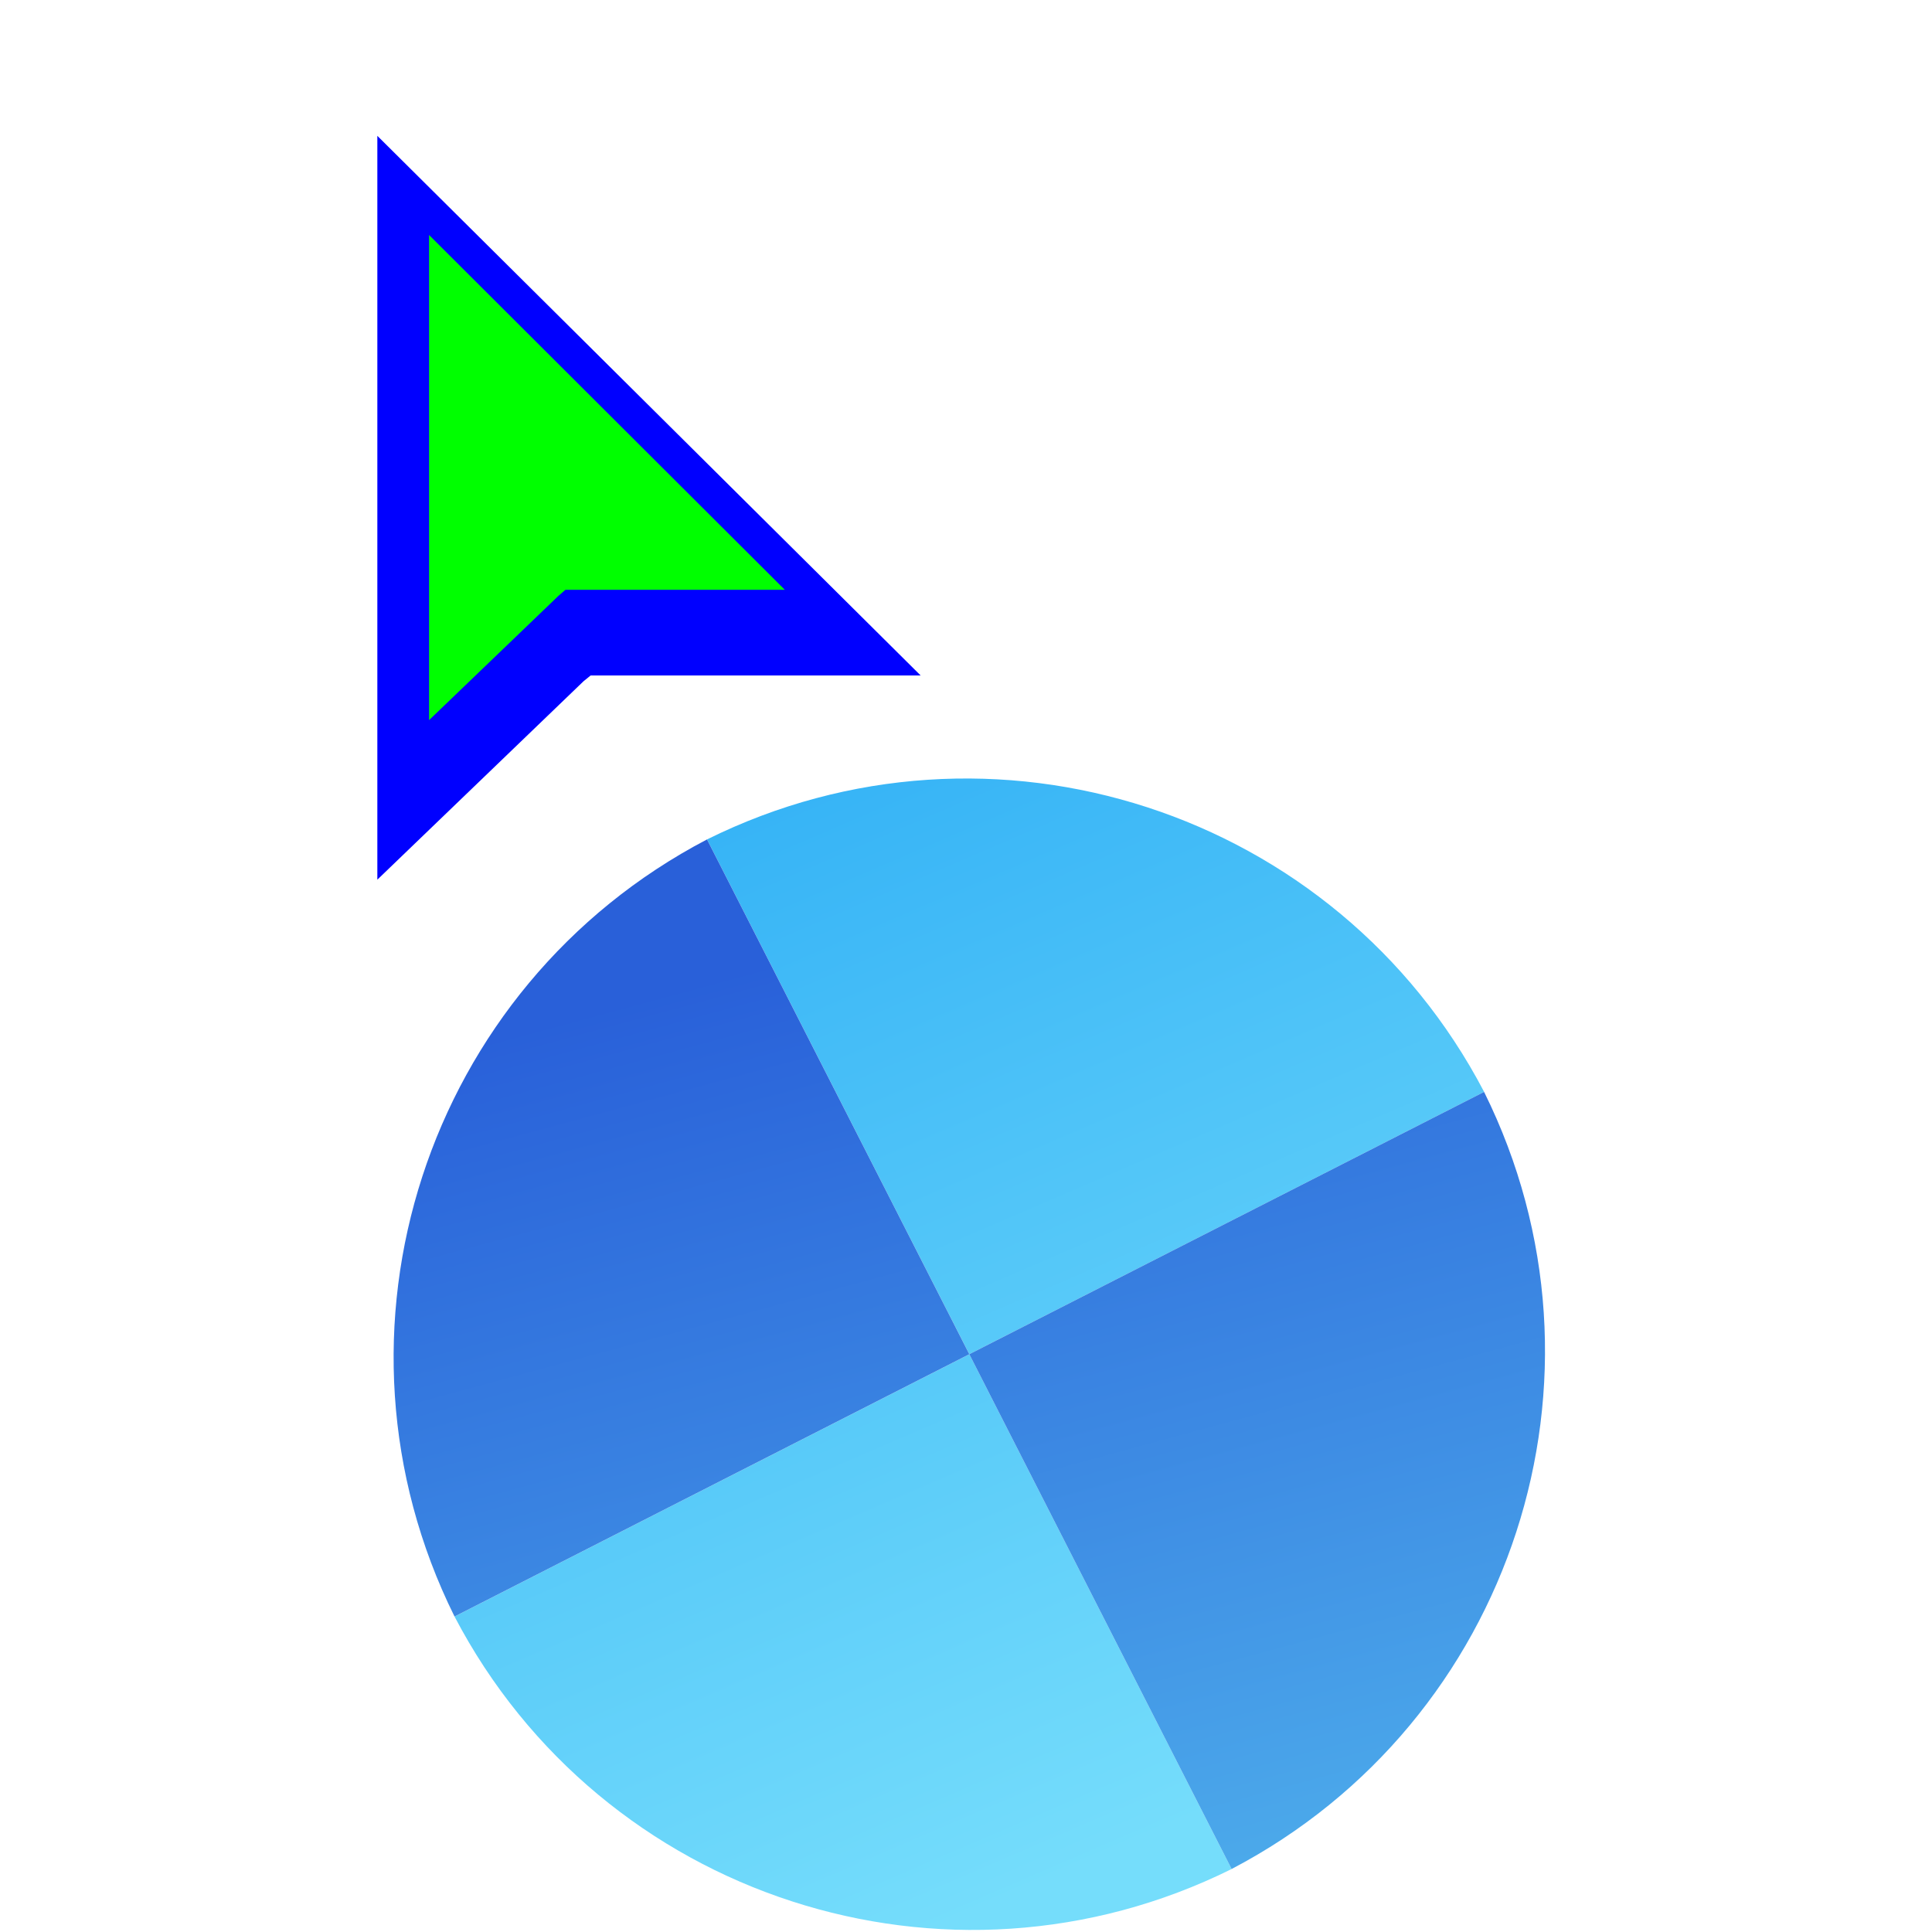 <svg width="256" height="256" viewBox="0 0 256 256" fill="none" xmlns="http://www.w3.org/2000/svg">
<g clip-path="url(#clip0_4701_132)">
<g filter="url(#filter0_d_4701_132)">
<path d="M60.229 210.2C79.737 247.49 125.503 262.354 163.197 243.657L128.441 175.445L60.229 210.2Z" fill="url(#paint0_linear_4701_132)"/>
<path d="M196.655 140.683C177.146 103.394 131.38 88.529 93.687 107.227L128.443 175.439L196.655 140.683Z" fill="url(#paint1_linear_4701_132)"/>
<path d="M60.227 210.197C41.526 172.496 56.401 126.733 93.683 107.229L128.439 175.441L60.227 210.197Z" fill="url(#paint2_linear_4701_132)"/>
<path d="M196.65 140.685C215.351 178.386 200.476 224.148 163.194 243.653L128.439 175.441L196.65 140.685Z" fill="url(#paint3_linear_4701_132)"/>
</g>
<g filter="url(#filter1_d_4701_132)">
<g filter="url(#filter2_d_4701_132)">
<path fill-rule="evenodd" clip-rule="evenodd" d="M53 105.56V7L124.992 78.506H81.26L80.322 79.269L53 105.56Z" fill="#0000FF"/>
</g>
<path fill-rule="evenodd" clip-rule="evenodd" d="M59.856 24.141V88.419L76.997 71.953L77.921 71.154H106.994L59.856 24.141Z" fill="#00FF00"/>
</g>
</g>
<defs>
<filter id="filter0_d_4701_132" x="48.155" y="99.155" width="160.567" height="160.573" filterUnits="userSpaceOnUse" color-interpolation-filters="sRGB">
<feFlood flood-opacity="0" result="BackgroundImageFix"/>
<feColorMatrix in="SourceAlpha" type="matrix" values="0 0 0 0 0 0 0 0 0 0 0 0 0 0 0 0 0 0 127 0" result="hardAlpha"/>
<feOffset dy="4"/>
<feGaussianBlur stdDeviation="2"/>
<feComposite in2="hardAlpha" operator="out"/>
<feColorMatrix type="matrix" values="0 0 0 0 0 0 0 0 0 0 0 0 0 0 0 0 0 0 0.25 0"/>
<feBlend mode="normal" in2="BackgroundImageFix" result="effect1_dropShadow_4701_132"/>
<feBlend mode="normal" in="SourceGraphic" in2="effect1_dropShadow_4701_132" result="shape"/>
</filter>
<filter id="filter1_d_4701_132" x="35" y="-1" width="101.991" height="128.56" filterUnits="userSpaceOnUse" color-interpolation-filters="sRGB">
<feFlood flood-opacity="0" result="BackgroundImageFix"/>
<feColorMatrix in="SourceAlpha" type="matrix" values="0 0 0 0 0 0 0 0 0 0 0 0 0 0 0 0 0 0 127 0" result="hardAlpha"/>
<feOffset dx="-3" dy="7"/>
<feGaussianBlur stdDeviation="7.5"/>
<feColorMatrix type="matrix" values="0 0 0 0 0 0 0 0 0 0 0 0 0 0 0 0 0 0 0.3 0"/>
<feBlend mode="normal" in2="BackgroundImageFix" result="effect1_dropShadow_4701_132"/>
<feBlend mode="normal" in="SourceGraphic" in2="effect1_dropShadow_4701_132" result="shape"/>
</filter>
<filter id="filter2_d_4701_132" x="49" y="7" width="79.992" height="106.56" filterUnits="userSpaceOnUse" color-interpolation-filters="sRGB">
<feFlood flood-opacity="0" result="BackgroundImageFix"/>
<feColorMatrix in="SourceAlpha" type="matrix" values="0 0 0 0 0 0 0 0 0 0 0 0 0 0 0 0 0 0 127 0" result="hardAlpha"/>
<feOffset dy="4"/>
<feGaussianBlur stdDeviation="2"/>
<feComposite in2="hardAlpha" operator="out"/>
<feColorMatrix type="matrix" values="0 0 0 0 0 0 0 0 0 0 0 0 0 0 0 0 0 0 0.25 0"/>
<feBlend mode="normal" in2="BackgroundImageFix" result="effect1_dropShadow_4701_132"/>
<feBlend mode="normal" in="SourceGraphic" in2="effect1_dropShadow_4701_132" result="shape"/>
</filter>
<linearGradient id="paint0_linear_4701_132" x1="150.997" y1="240.325" x2="93.681" y2="107.225" gradientUnits="userSpaceOnUse">
<stop stop-color="#75DDFB"/>
<stop offset="1" stop-color="#37B4F6"/>
</linearGradient>
<linearGradient id="paint1_linear_4701_132" x1="150.997" y1="240.325" x2="93.681" y2="107.225" gradientUnits="userSpaceOnUse">
<stop stop-color="#75DDFB"/>
<stop offset="1" stop-color="#37B4F6"/>
</linearGradient>
<linearGradient id="paint2_linear_4701_132" x1="135.239" y1="269.359" x2="96.099" y2="125.087" gradientUnits="userSpaceOnUse">
<stop stop-color="#50B3ED"/>
<stop offset="1" stop-color="#2960D9"/>
</linearGradient>
<linearGradient id="paint3_linear_4701_132" x1="135.239" y1="269.359" x2="96.099" y2="125.087" gradientUnits="userSpaceOnUse">
<stop stop-color="#50B3ED"/>
<stop offset="1" stop-color="#2960D9"/>
</linearGradient>
<clipPath id="clip0_4701_132">
<rect width="256" height="256" fill="white"/>
</clipPath>
</defs>
</svg>
